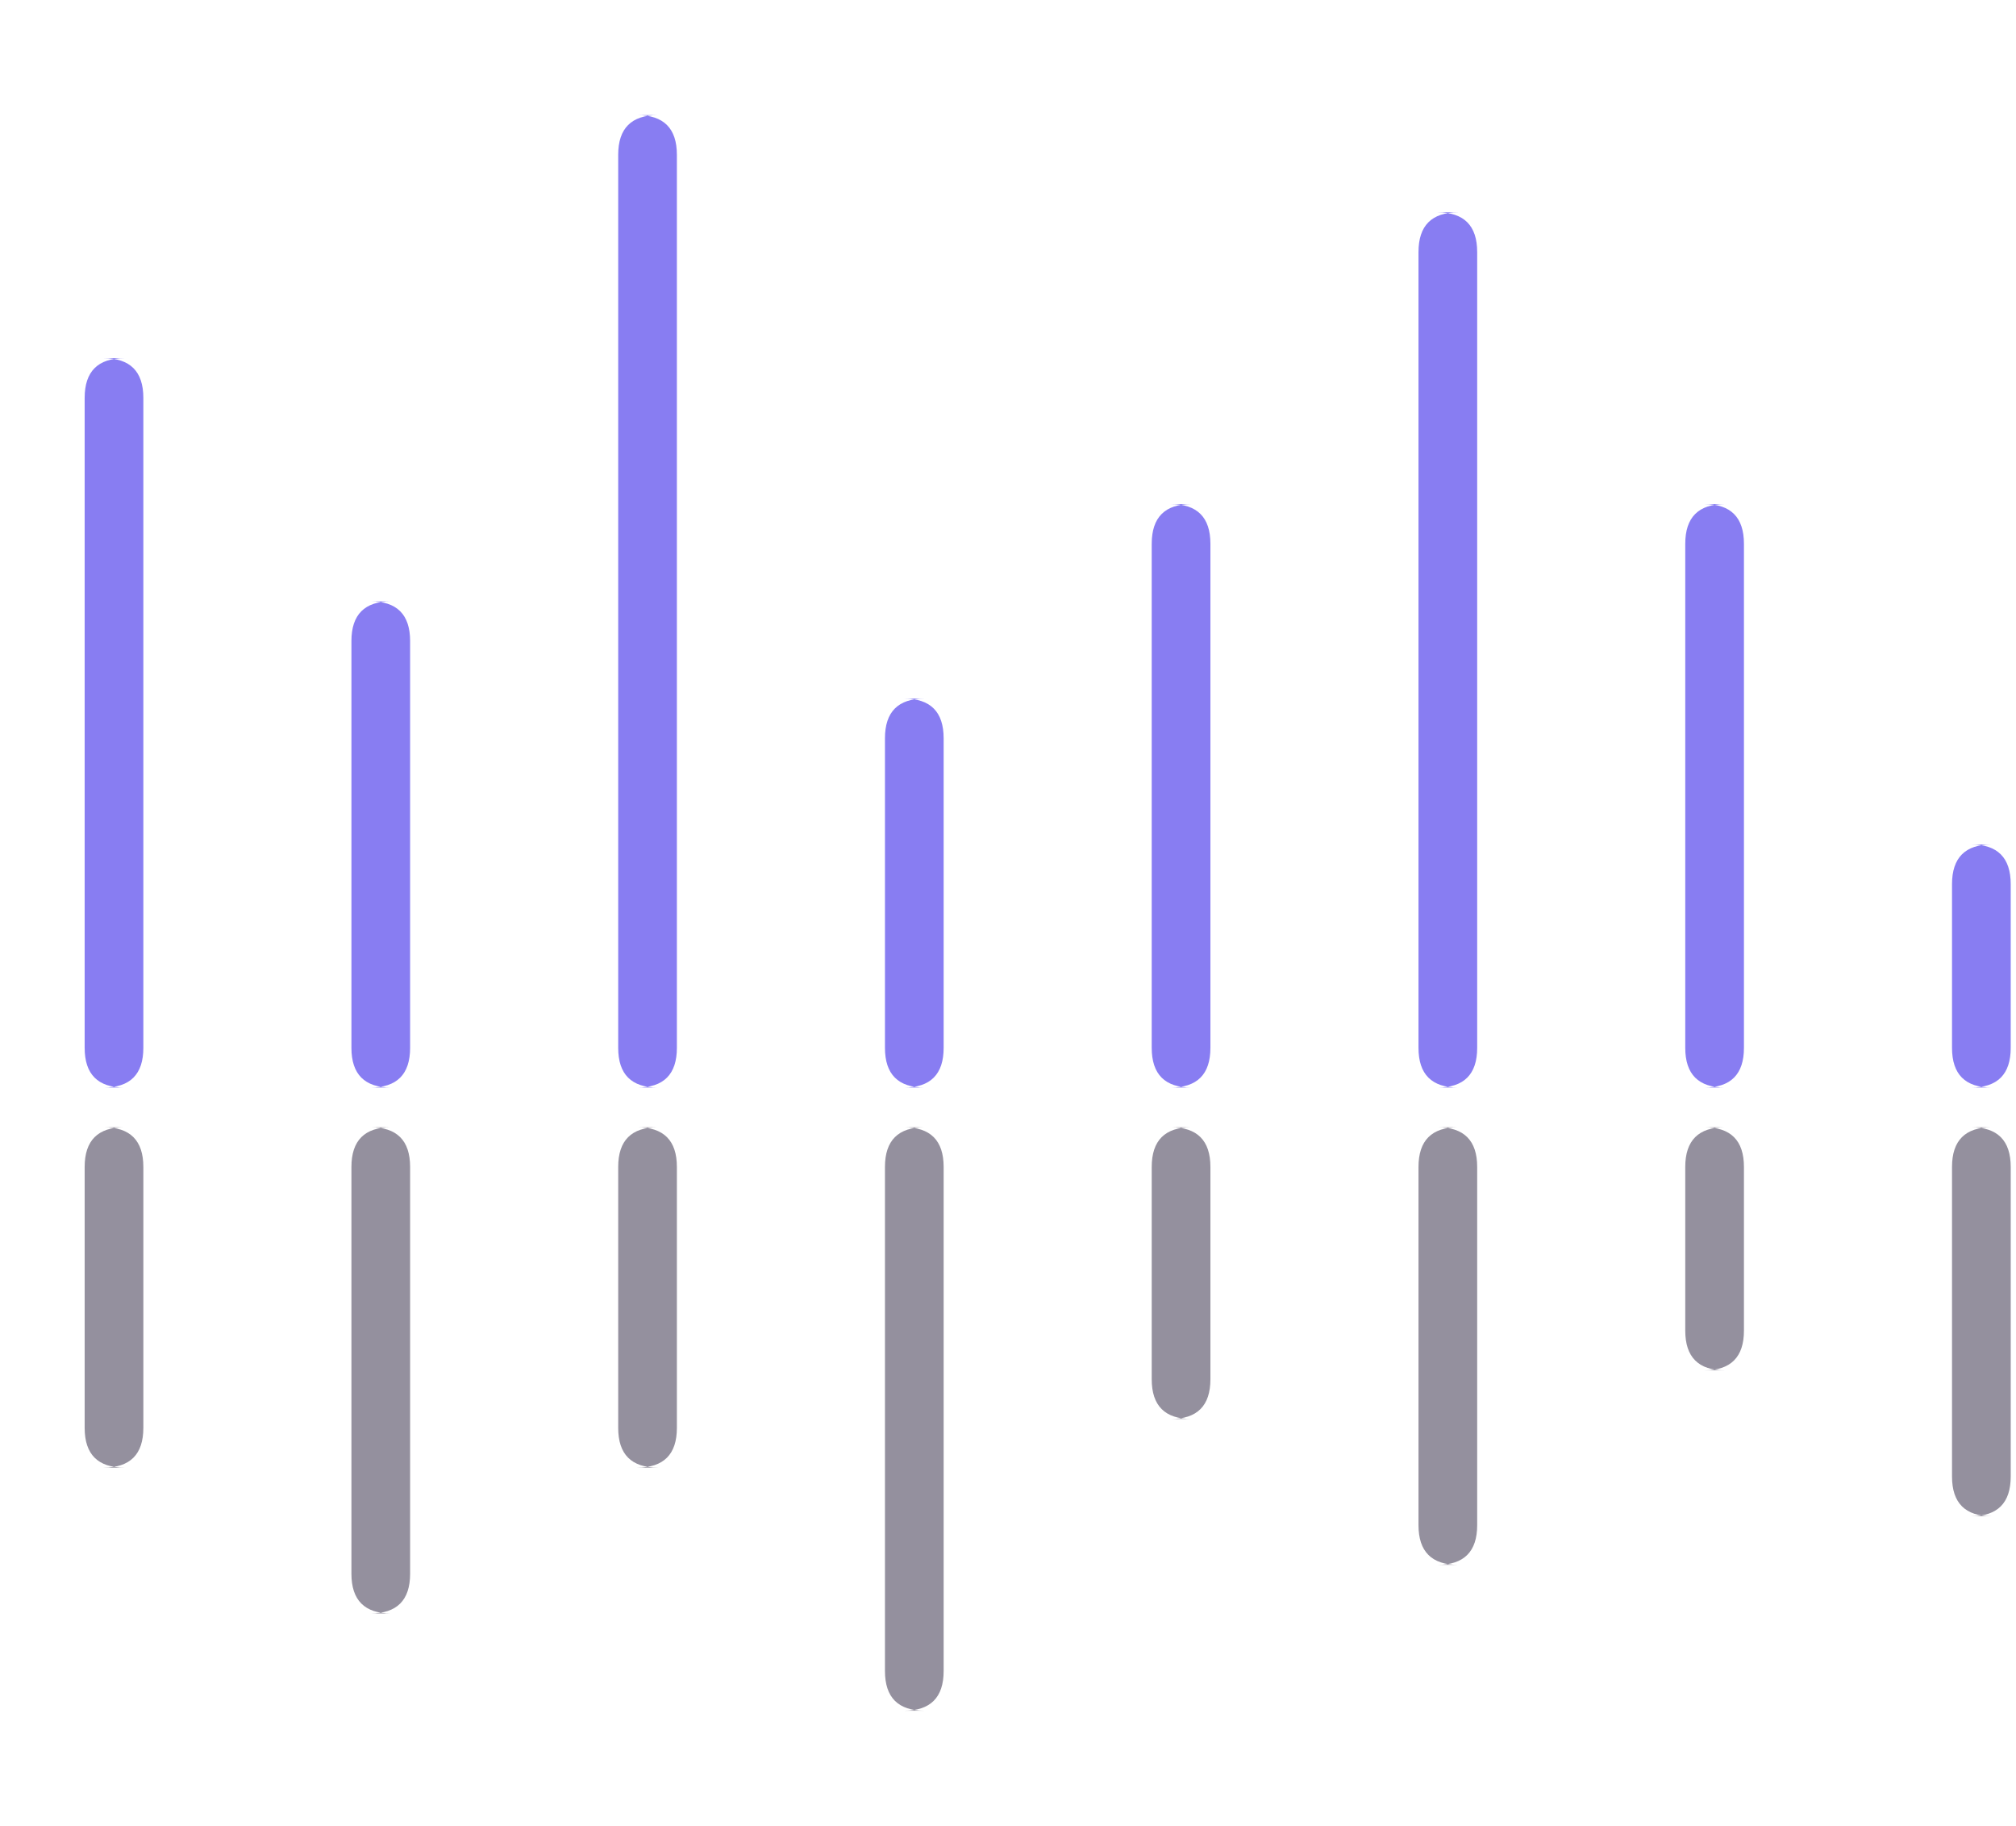 <svg id="SvgjsSvg1978" width="254" height="230" xmlns="http://www.w3.org/2000/svg" version="1.1" xmlns:xlink="http://www.w3.org/1999/xlink" xmlns:svgjs="http://svgjs.dev" class="apexcharts-svg apexcharts-zoomable" xmlns:data="ApexChartsNS" transform="translate(0, 0)" style="background: transparent;"><g id="SvgjsG1980" class="apexcharts-inner apexcharts-graphical" transform="translate(14.364, -10)"><defs id="SvgjsDefs1979"><linearGradient id="SvgjsLinearGradient1983" x1="0" y1="0" x2="0" y2="1"><stop id="SvgjsStop1984" stop-opacity="0.4" stop-color="rgba(216,227,240,0.4)" offset="0"/><stop id="SvgjsStop1985" stop-opacity="0.5" stop-color="rgba(190,209,230,0.5)" offset="1"/><stop id="SvgjsStop1986" stop-opacity="0.5" stop-color="rgba(190,209,230,0.5)" offset="1"/></linearGradient><clipPath id="gridRectMask65wxft6w"><rect id="SvgjsRect1988" width="260" height="245" x="-12.364" y="0" rx="0" ry="0" opacity="1" stroke-width="0" stroke="none" stroke-dasharray="0" fill="#fff"/></clipPath><clipPath id="forecastMask65wxft6w"/><clipPath id="nonForecastMask65wxft6w"/><clipPath id="gridRectMarkerMask65wxft6w"><rect id="SvgjsRect1989" width="239.272" height="249" x="-2" y="-2" rx="0" ry="0" opacity="1" stroke-width="0" stroke="none" stroke-dasharray="0" fill="#fff"/></clipPath></defs><rect id="SvgjsRect1987" width="0" height="245" x="0" y="0" rx="0" ry="0" opacity="1" stroke-width="0" stroke-dasharray="3" fill="url(#SvgjsLinearGradient1983)" class="apexcharts-xcrosshairs" y2="245" filter="none" fill-opacity="0.9"/><g id="SvgjsG2011" class="apexcharts-xaxis" transform="translate(0, 0)"><g id="SvgjsG2012" class="apexcharts-xaxis-texts-g" transform="translate(0, -4)"/></g><g id="SvgjsG2021" class="apexcharts-grid"><g id="SvgjsG2022" class="apexcharts-gridlines-horizontal" style="display: none;"><line id="SvgjsLine2024" x1="-10.364" y1="0" x2="245.636" y2="0" stroke="#e0e0e0" stroke-dasharray="0" stroke-linecap="butt" class="apexcharts-gridline"/><line id="SvgjsLine2025" x1="-10.364" y1="49" x2="245.636" y2="49" stroke="#e0e0e0" stroke-dasharray="0" stroke-linecap="butt" class="apexcharts-gridline"/><line id="SvgjsLine2026" x1="-10.364" y1="98" x2="245.636" y2="98" stroke="#e0e0e0" stroke-dasharray="0" stroke-linecap="butt" class="apexcharts-gridline"/><line id="SvgjsLine2027" x1="-10.364" y1="147" x2="245.636" y2="147" stroke="#e0e0e0" stroke-dasharray="0" stroke-linecap="butt" class="apexcharts-gridline"/><line id="SvgjsLine2028" x1="-10.364" y1="196" x2="245.636" y2="196" stroke="#e0e0e0" stroke-dasharray="0" stroke-linecap="butt" class="apexcharts-gridline"/><line id="SvgjsLine2029" x1="-10.364" y1="245" x2="245.636" y2="245" stroke="#e0e0e0" stroke-dasharray="0" stroke-linecap="butt" class="apexcharts-gridline"/></g><g id="SvgjsG2023" class="apexcharts-gridlines-vertical" style="display: none;"/><line id="SvgjsLine2031" x1="0" y1="245" x2="235.272" y2="245" stroke="transparent" stroke-dasharray="0" stroke-linecap="butt"/><line id="SvgjsLine2030" x1="0" y1="1" x2="0" y2="245" stroke="transparent" stroke-dasharray="0" stroke-linecap="butt"/></g><g id="SvgjsG1990" class="apexcharts-bar-series apexcharts-plot-series"><g id="SvgjsG1991" class="apexcharts-series" seriesName="Earning" rel="1" data:realIndex="0"><path id="SvgjsPath1993" d="M -3.697 142L -3.697 60.125Q -3.697 55.125 1.303 55.125L -1.303 55.125Q 3.697 55.125 3.697 60.125L 3.697 60.125L 3.697 142Q 3.697 147 -1.303 147L 1.303 147Q -3.697 147 -3.697 142z" fill="rgba(115,103,240,0.85)" fill-opacity="1" stroke-opacity="1" stroke-linecap="round" stroke-width="0" stroke-dasharray="0" class="apexcharts-bar-area" index="0" clip-path="url(#gridRectMask65wxft6w)" pathTo="M -3.697 142L -3.697 60.125Q -3.697 55.125 1.303 55.125L -1.303 55.125Q 3.697 55.125 3.697 60.125L 3.697 60.125L 3.697 142Q 3.697 147 -1.303 147L 1.303 147Q -3.697 147 -3.697 142z" pathFrom="M -3.697 142L -3.697 142L 3.697 142L 3.697 142L 3.697 142L 3.697 142L 3.697 142L -3.697 142" cy="55.125" cx="3.697" j="0" val="15" barHeight="91.875" barWidth="7.394"/><path id="SvgjsPath1994" d="M 29.913 142L 29.913 90.75Q 29.913 85.75 34.913 85.75L 32.307 85.75Q 37.307 85.75 37.307 90.75L 37.307 90.75L 37.307 142Q 37.307 147 32.307 147L 34.913 147Q 29.913 147 29.913 142z" fill="rgba(115,103,240,0.85)" fill-opacity="1" stroke-opacity="1" stroke-linecap="round" stroke-width="0" stroke-dasharray="0" class="apexcharts-bar-area" index="0" clip-path="url(#gridRectMask65wxft6w)" pathTo="M 29.913 142L 29.913 90.75Q 29.913 85.75 34.913 85.75L 32.307 85.75Q 37.307 85.75 37.307 90.75L 37.307 90.75L 37.307 142Q 37.307 147 32.307 147L 34.913 147Q 29.913 147 29.913 142z" pathFrom="M 29.913 142L 29.913 142L 37.307 142L 37.307 142L 37.307 142L 37.307 142L 37.307 142L 29.913 142" cy="85.75" cx="37.307" j="1" val="10" barHeight="61.25" barWidth="7.394"/><path id="SvgjsPath1995" d="M 63.524 142L 63.524 29.5Q 63.524 24.5 68.524 24.5L 65.918 24.5Q 70.918 24.5 70.918 29.5L 70.918 29.5L 70.918 142Q 70.918 147 65.918 147L 68.524 147Q 63.524 147 63.524 142z" fill="rgba(115,103,240,0.85)" fill-opacity="1" stroke-opacity="1" stroke-linecap="round" stroke-width="0" stroke-dasharray="0" class="apexcharts-bar-area" index="0" clip-path="url(#gridRectMask65wxft6w)" pathTo="M 63.524 142L 63.524 29.5Q 63.524 24.5 68.524 24.5L 65.918 24.5Q 70.918 24.5 70.918 29.5L 70.918 29.5L 70.918 142Q 70.918 147 65.918 147L 68.524 147Q 63.524 147 63.524 142z" pathFrom="M 63.524 142L 63.524 142L 70.918 142L 70.918 142L 70.918 142L 70.918 142L 70.918 142L 63.524 142" cy="24.5" cx="70.918" j="2" val="20" barHeight="122.5" barWidth="7.394"/><path id="SvgjsPath1996" d="M 97.134 142L 97.134 103Q 97.134 98 102.134 98L 99.528 98Q 104.528 98 104.528 103L 104.528 103L 104.528 142Q 104.528 147 99.528 147L 102.134 147Q 97.134 147 97.134 142z" fill="rgba(115,103,240,0.85)" fill-opacity="1" stroke-opacity="1" stroke-linecap="round" stroke-width="0" stroke-dasharray="0" class="apexcharts-bar-area" index="0" clip-path="url(#gridRectMask65wxft6w)" pathTo="M 97.134 142L 97.134 103Q 97.134 98 102.134 98L 99.528 98Q 104.528 98 104.528 103L 104.528 103L 104.528 142Q 104.528 147 99.528 147L 102.134 147Q 97.134 147 97.134 142z" pathFrom="M 97.134 142L 97.134 142L 104.528 142L 104.528 142L 104.528 142L 104.528 142L 104.528 142L 97.134 142" cy="98" cx="104.528" j="3" val="8" barHeight="49" barWidth="7.394"/><path id="SvgjsPath1997" d="M 130.744 142L 130.744 78.5Q 130.744 73.5 135.744 73.5L 133.138 73.5Q 138.138 73.5 138.138 78.5L 138.138 78.5L 138.138 142Q 138.138 147 133.138 147L 135.744 147Q 130.744 147 130.744 142z" fill="rgba(115,103,240,0.85)" fill-opacity="1" stroke-opacity="1" stroke-linecap="round" stroke-width="0" stroke-dasharray="0" class="apexcharts-bar-area" index="0" clip-path="url(#gridRectMask65wxft6w)" pathTo="M 130.744 142L 130.744 78.5Q 130.744 73.5 135.744 73.5L 133.138 73.5Q 138.138 73.5 138.138 78.5L 138.138 78.5L 138.138 142Q 138.138 147 133.138 147L 135.744 147Q 130.744 147 130.744 142z" pathFrom="M 130.744 142L 130.744 142L 138.138 142L 138.138 142L 138.138 142L 138.138 142L 138.138 142L 130.744 142" cy="73.5" cx="138.138" j="4" val="12" barHeight="73.5" barWidth="7.394"/><path id="SvgjsPath1998" d="M 164.355 142L 164.355 41.75Q 164.355 36.75 169.355 36.75L 166.749 36.75Q 171.749 36.75 171.749 41.75L 171.749 41.75L 171.749 142Q 171.749 147 166.749 147L 169.355 147Q 164.355 147 164.355 142z" fill="rgba(115,103,240,0.85)" fill-opacity="1" stroke-opacity="1" stroke-linecap="round" stroke-width="0" stroke-dasharray="0" class="apexcharts-bar-area" index="0" clip-path="url(#gridRectMask65wxft6w)" pathTo="M 164.355 142L 164.355 41.75Q 164.355 36.75 169.355 36.75L 166.749 36.75Q 171.749 36.75 171.749 41.75L 171.749 41.75L 171.749 142Q 171.749 147 166.749 147L 169.355 147Q 164.355 147 164.355 142z" pathFrom="M 164.355 142L 164.355 142L 171.749 142L 171.749 142L 171.749 142L 171.749 142L 171.749 142L 164.355 142" cy="36.75" cx="171.749" j="5" val="18" barHeight="110.25" barWidth="7.394"/><path id="SvgjsPath1999" d="M 197.965 142L 197.965 78.5Q 197.965 73.5 202.965 73.5L 200.359 73.5Q 205.359 73.5 205.359 78.5L 205.359 78.5L 205.359 142Q 205.359 147 200.359 147L 202.965 147Q 197.965 147 197.965 142z" fill="rgba(115,103,240,0.85)" fill-opacity="1" stroke-opacity="1" stroke-linecap="round" stroke-width="0" stroke-dasharray="0" class="apexcharts-bar-area" index="0" clip-path="url(#gridRectMask65wxft6w)" pathTo="M 197.965 142L 197.965 78.5Q 197.965 73.5 202.965 73.5L 200.359 73.5Q 205.359 73.5 205.359 78.5L 205.359 78.5L 205.359 142Q 205.359 147 200.359 147L 202.965 147Q 197.965 147 197.965 142z" pathFrom="M 197.965 142L 197.965 142L 205.359 142L 205.359 142L 205.359 142L 205.359 142L 205.359 142L 197.965 142" cy="73.5" cx="205.359" j="6" val="12" barHeight="73.5" barWidth="7.394"/><path id="SvgjsPath2000" d="M 231.575 142L 231.575 121.375Q 231.575 116.375 236.575 116.375L 233.97 116.375Q 238.97 116.375 238.97 121.375L 238.97 121.375L 238.97 142Q 238.97 147 233.97 147L 236.575 147Q 231.575 147 231.575 142z" fill="rgba(115,103,240,0.85)" fill-opacity="1" stroke-opacity="1" stroke-linecap="round" stroke-width="0" stroke-dasharray="0" class="apexcharts-bar-area" index="0" clip-path="url(#gridRectMask65wxft6w)" pathTo="M 231.575 142L 231.575 121.375Q 231.575 116.375 236.575 116.375L 233.97 116.375Q 238.97 116.375 238.97 121.375L 238.97 121.375L 238.97 142Q 238.97 147 233.97 147L 236.575 147Q 231.575 147 231.575 142z" pathFrom="M 231.575 142L 231.575 142L 238.97 142L 238.97 142L 238.97 142L 238.97 142L 238.97 142L 231.575 142" cy="116.375" cx="238.97" j="7" val="5" barHeight="30.625" barWidth="7.394"/></g><g id="SvgjsG2001" class="apexcharts-series" seriesName="Expense" rel="2" data:realIndex="1"><path id="SvgjsPath2003" d="M -3.697 157L -3.697 189.875Q -3.697 194.875 1.303 194.875L -1.303 194.875Q 3.697 194.875 3.697 189.875L 3.697 189.875L 3.697 157Q 3.697 152 -1.303 152L 1.303 152Q -3.697 152 -3.697 157z" fill="rgba(129,125,141,0.85)" fill-opacity="1" stroke-opacity="1" stroke-linecap="round" stroke-width="0" stroke-dasharray="0" class="apexcharts-bar-area" index="1" clip-path="url(#gridRectMask65wxft6w)" pathTo="M -3.697 157L -3.697 189.875Q -3.697 194.875 1.303 194.875L -1.303 194.875Q 3.697 194.875 3.697 189.875L 3.697 189.875L 3.697 157Q 3.697 152 -1.303 152L 1.303 152Q -3.697 152 -3.697 157z" pathFrom="M -3.697 157L -3.697 157L 3.697 157L 3.697 157L 3.697 157L 3.697 157L 3.697 157L -3.697 157" cy="184.875" cx="3.697" j="0" val="-7" barHeight="-42.875" barWidth="7.394"/><path id="SvgjsPath2004" d="M 29.913 157L 29.913 208.25Q 29.913 213.25 34.913 213.25L 32.307 213.25Q 37.307 213.25 37.307 208.25L 37.307 208.25L 37.307 157Q 37.307 152 32.307 152L 34.913 152Q 29.913 152 29.913 157z" fill="rgba(129,125,141,0.85)" fill-opacity="1" stroke-opacity="1" stroke-linecap="round" stroke-width="0" stroke-dasharray="0" class="apexcharts-bar-area" index="1" clip-path="url(#gridRectMask65wxft6w)" pathTo="M 29.913 157L 29.913 208.25Q 29.913 213.25 34.913 213.25L 32.307 213.25Q 37.307 213.25 37.307 208.25L 37.307 208.25L 37.307 157Q 37.307 152 32.307 152L 34.913 152Q 29.913 152 29.913 157z" pathFrom="M 29.913 157L 29.913 157L 37.307 157L 37.307 157L 37.307 157L 37.307 157L 37.307 157L 29.913 157" cy="203.25" cx="37.307" j="1" val="-10" barHeight="-61.25" barWidth="7.394"/><path id="SvgjsPath2005" d="M 63.524 157L 63.524 189.875Q 63.524 194.875 68.524 194.875L 65.918 194.875Q 70.918 194.875 70.918 189.875L 70.918 189.875L 70.918 157Q 70.918 152 65.918 152L 68.524 152Q 63.524 152 63.524 157z" fill="rgba(129,125,141,0.85)" fill-opacity="1" stroke-opacity="1" stroke-linecap="round" stroke-width="0" stroke-dasharray="0" class="apexcharts-bar-area" index="1" clip-path="url(#gridRectMask65wxft6w)" pathTo="M 63.524 157L 63.524 189.875Q 63.524 194.875 68.524 194.875L 65.918 194.875Q 70.918 194.875 70.918 189.875L 70.918 189.875L 70.918 157Q 70.918 152 65.918 152L 68.524 152Q 63.524 152 63.524 157z" pathFrom="M 63.524 157L 63.524 157L 70.918 157L 70.918 157L 70.918 157L 70.918 157L 70.918 157L 63.524 157" cy="184.875" cx="70.918" j="2" val="-7" barHeight="-42.875" barWidth="7.394"/><path id="SvgjsPath2006" d="M 97.134 157L 97.134 220.5Q 97.134 225.5 102.134 225.5L 99.528 225.5Q 104.528 225.5 104.528 220.5L 104.528 220.5L 104.528 157Q 104.528 152 99.528 152L 102.134 152Q 97.134 152 97.134 157z" fill="rgba(129,125,141,0.85)" fill-opacity="1" stroke-opacity="1" stroke-linecap="round" stroke-width="0" stroke-dasharray="0" class="apexcharts-bar-area" index="1" clip-path="url(#gridRectMask65wxft6w)" pathTo="M 97.134 157L 97.134 220.5Q 97.134 225.5 102.134 225.5L 99.528 225.5Q 104.528 225.5 104.528 220.5L 104.528 220.5L 104.528 157Q 104.528 152 99.528 152L 102.134 152Q 97.134 152 97.134 157z" pathFrom="M 97.134 157L 97.134 157L 104.528 157L 104.528 157L 104.528 157L 104.528 157L 104.528 157L 97.134 157" cy="215.5" cx="104.528" j="3" val="-12" barHeight="-73.5" barWidth="7.394"/><path id="SvgjsPath2007" d="M 130.744 157L 130.744 183.75Q 130.744 188.75 135.744 188.75L 133.138 188.75Q 138.138 188.75 138.138 183.75L 138.138 183.75L 138.138 157Q 138.138 152 133.138 152L 135.744 152Q 130.744 152 130.744 157z" fill="rgba(129,125,141,0.85)" fill-opacity="1" stroke-opacity="1" stroke-linecap="round" stroke-width="0" stroke-dasharray="0" class="apexcharts-bar-area" index="1" clip-path="url(#gridRectMask65wxft6w)" pathTo="M 130.744 157L 130.744 183.75Q 130.744 188.75 135.744 188.75L 133.138 188.75Q 138.138 188.75 138.138 183.75L 138.138 183.75L 138.138 157Q 138.138 152 133.138 152L 135.744 152Q 130.744 152 130.744 157z" pathFrom="M 130.744 157L 130.744 157L 138.138 157L 138.138 157L 138.138 157L 138.138 157L 138.138 157L 130.744 157" cy="178.75" cx="138.138" j="4" val="-6" barHeight="-36.75" barWidth="7.394"/><path id="SvgjsPath2008" d="M 164.355 157L 164.355 202.125Q 164.355 207.125 169.355 207.125L 166.749 207.125Q 171.749 207.125 171.749 202.125L 171.749 202.125L 171.749 157Q 171.749 152 166.749 152L 169.355 152Q 164.355 152 164.355 157z" fill="rgba(129,125,141,0.85)" fill-opacity="1" stroke-opacity="1" stroke-linecap="round" stroke-width="0" stroke-dasharray="0" class="apexcharts-bar-area" index="1" clip-path="url(#gridRectMask65wxft6w)" pathTo="M 164.355 157L 164.355 202.125Q 164.355 207.125 169.355 207.125L 166.749 207.125Q 171.749 207.125 171.749 202.125L 171.749 202.125L 171.749 157Q 171.749 152 166.749 152L 169.355 152Q 164.355 152 164.355 157z" pathFrom="M 164.355 157L 164.355 157L 171.749 157L 171.749 157L 171.749 157L 171.749 157L 171.749 157L 164.355 157" cy="197.125" cx="171.749" j="5" val="-9" barHeight="-55.125" barWidth="7.394"/><path id="SvgjsPath2009" d="M 197.965 157L 197.965 177.625Q 197.965 182.625 202.965 182.625L 200.359 182.625Q 205.359 182.625 205.359 177.625L 205.359 177.625L 205.359 157Q 205.359 152 200.359 152L 202.965 152Q 197.965 152 197.965 157z" fill="rgba(129,125,141,0.85)" fill-opacity="1" stroke-opacity="1" stroke-linecap="round" stroke-width="0" stroke-dasharray="0" class="apexcharts-bar-area" index="1" clip-path="url(#gridRectMask65wxft6w)" pathTo="M 197.965 157L 197.965 177.625Q 197.965 182.625 202.965 182.625L 200.359 182.625Q 205.359 182.625 205.359 177.625L 205.359 177.625L 205.359 157Q 205.359 152 200.359 152L 202.965 152Q 197.965 152 197.965 157z" pathFrom="M 197.965 157L 197.965 157L 205.359 157L 205.359 157L 205.359 157L 205.359 157L 205.359 157L 197.965 157" cy="172.625" cx="205.359" j="6" val="-5" barHeight="-30.625" barWidth="7.394"/><path id="SvgjsPath2010" d="M 231.575 157L 231.575 196Q 231.575 201 236.575 201L 233.97 201Q 238.97 201 238.97 196L 238.97 196L 238.97 157Q 238.97 152 233.97 152L 236.575 152Q 231.575 152 231.575 157z" fill="rgba(129,125,141,0.85)" fill-opacity="1" stroke-opacity="1" stroke-linecap="round" stroke-width="0" stroke-dasharray="0" class="apexcharts-bar-area" index="1" clip-path="url(#gridRectMask65wxft6w)" pathTo="M 231.575 157L 231.575 196Q 231.575 201 236.575 201L 233.97 201Q 238.97 201 238.97 196L 238.97 196L 238.97 157Q 238.97 152 233.97 152L 236.575 152Q 231.575 152 231.575 157z" pathFrom="M 231.575 157L 231.575 157L 238.97 157L 238.97 157L 238.97 157L 238.97 157L 238.97 157L 231.575 157" cy="191" cx="238.97" j="7" val="-8" barHeight="-49" barWidth="7.394"/></g><g id="SvgjsG1992" class="apexcharts-datalabels" data:realIndex="0"/><g id="SvgjsG2002" class="apexcharts-datalabels" data:realIndex="1"/></g><line id="SvgjsLine2032" x1="-10.364" y1="0" x2="245.636" y2="0" stroke="#b6b6b6" stroke-dasharray="0" stroke-width="1" stroke-linecap="butt" class="apexcharts-ycrosshairs"/><line id="SvgjsLine2033" x1="-10.364" y1="0" x2="245.636" y2="0" stroke-dasharray="0" stroke-width="0" stroke-linecap="butt" class="apexcharts-ycrosshairs-hidden"/><g id="SvgjsG2034" class="apexcharts-yaxis-annotations"/><g id="SvgjsG2035" class="apexcharts-xaxis-annotations"/><g id="SvgjsG2036" class="apexcharts-point-annotations"/><rect id="SvgjsRect2037" width="0" height="0" x="0" y="0" rx="0" ry="0" opacity="1" stroke-width="0" stroke="none" stroke-dasharray="0" fill="#fefefe" class="apexcharts-zoom-rect"/><rect id="SvgjsRect2038" width="0" height="0" x="0" y="0" rx="0" ry="0" opacity="1" stroke-width="0" stroke="none" stroke-dasharray="0" fill="#fefefe" class="apexcharts-selection-rect"/></g><g id="SvgjsG2019" class="apexcharts-yaxis" rel="0" transform="translate(-8, 0)"><g id="SvgjsG2020" class="apexcharts-yaxis-texts-g"/></g><g id="SvgjsG1981" class="apexcharts-annotations"/></svg>